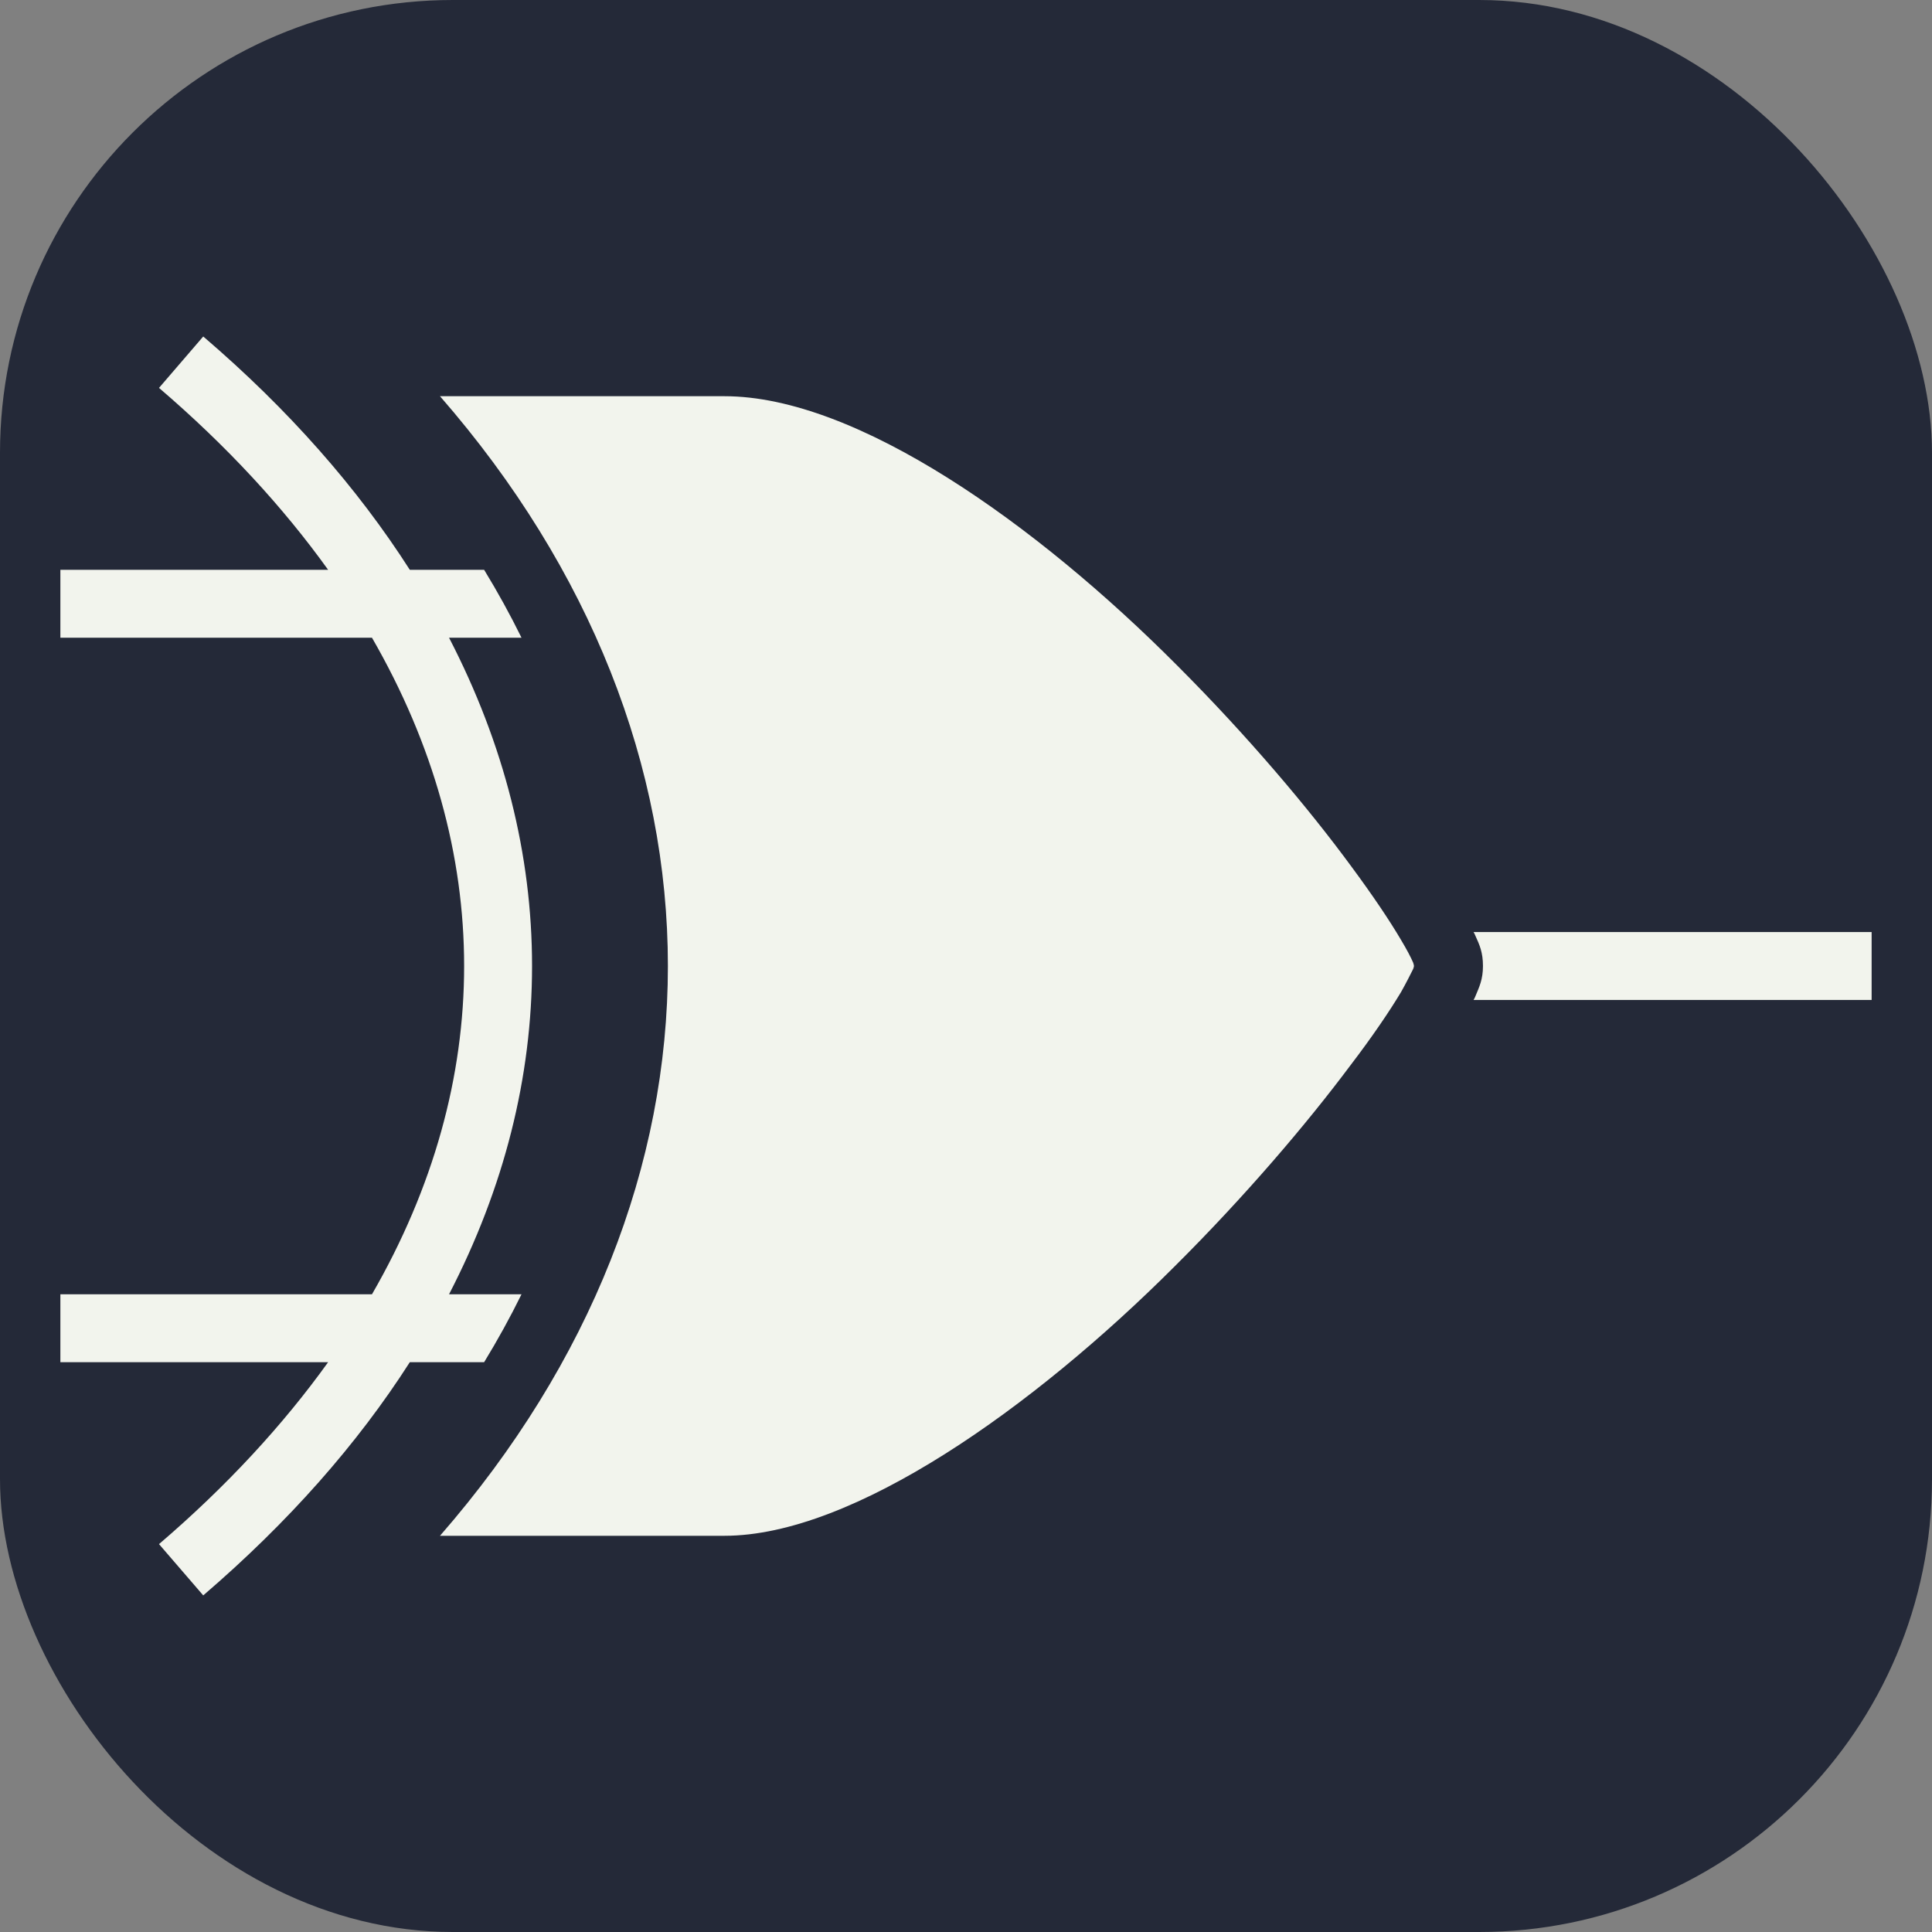 <svg xmlns="http://www.w3.org/2000/svg" xmlns:xlink="http://www.w3.org/1999/xlink" width="256px" height="256px" viewBox="0 0 256 256" version="1.1">
    <rect x="0" y="0" width="256" height="256" fill="#808080" stroke="none"/>
    <title>PropositionalLogic</title>
<rect width="256" height="256" fill="#242938" rx="60"/>
<g id="surface1">
<path style=" stroke:none;fill-rule:nonzero;fill:#f2f4ed;fill-opacity:1;" d="M 26.93 44.586 L 21.07 51.398 C 30.066 59.102 37.516 67.199 43.477 75.5 L 8 75.5 L 8 84.5 L 49.289 84.5 C 57.449 98.648 61.5 113.352 61.5 128 C 61.5 142.648 57.449 157.352 49.289 171.5 L 8 171.5 L 8 180.5 L 43.477 180.5 C 37.516 188.801 30.066 196.898 21.07 204.602 L 26.93 211.398 C 38.227 201.699 47.355 191.352 54.301 180.5 L 64.148 180.5 C 65.949 177.551 67.602 174.551 69.102 171.5 L 59.5 171.5 C 66.801 157.398 70.5 142.75 70.5 128 C 70.5 113.25 66.801 98.602 59.5 84.5 L 69.102 84.5 C 67.602 81.449 65.949 78.449 64.148 75.5 L 54.301 75.5 C 47.359 64.648 38.227 54.25 26.93 44.586 Z M 58.301 52.5 C 78.301 75.449 88.5 101.699 88.5 128 C 88.5 154.301 78.301 180.551 58.301 203.5 L 96 203.5 C 113.051 203.5 136.949 186.5 155.648 167.801 C 165 158.5 173.199 148.852 178.949 141.148 C 181.852 137.352 184.148 133.949 185.648 131.449 C 186.352 130.199 186.898 129.102 187.25 128.398 C 187.301 128.199 187.352 128.148 187.352 128 C 187.352 127.852 187.301 127.75 187.25 127.551 C 186.949 126.852 186.398 125.801 185.648 124.551 C 184.148 122 181.898 118.648 179.051 114.801 C 173.398 107.102 165.301 97.5 156 88.199 C 137.398 69.5 113.551 52.5 96 52.5 Z M 195.25 123.5 C 195.352 123.648 195.449 123.852 195.5 124 C 196.051 125.199 196.5 126.199 196.5 128 C 196.5 129.801 196 130.801 195.5 132 C 195.449 132.148 195.352 132.352 195.25 132.5 L 248 132.5 L 248 123.5 Z M 195.25 123.5 "/>
</g>
</svg>
